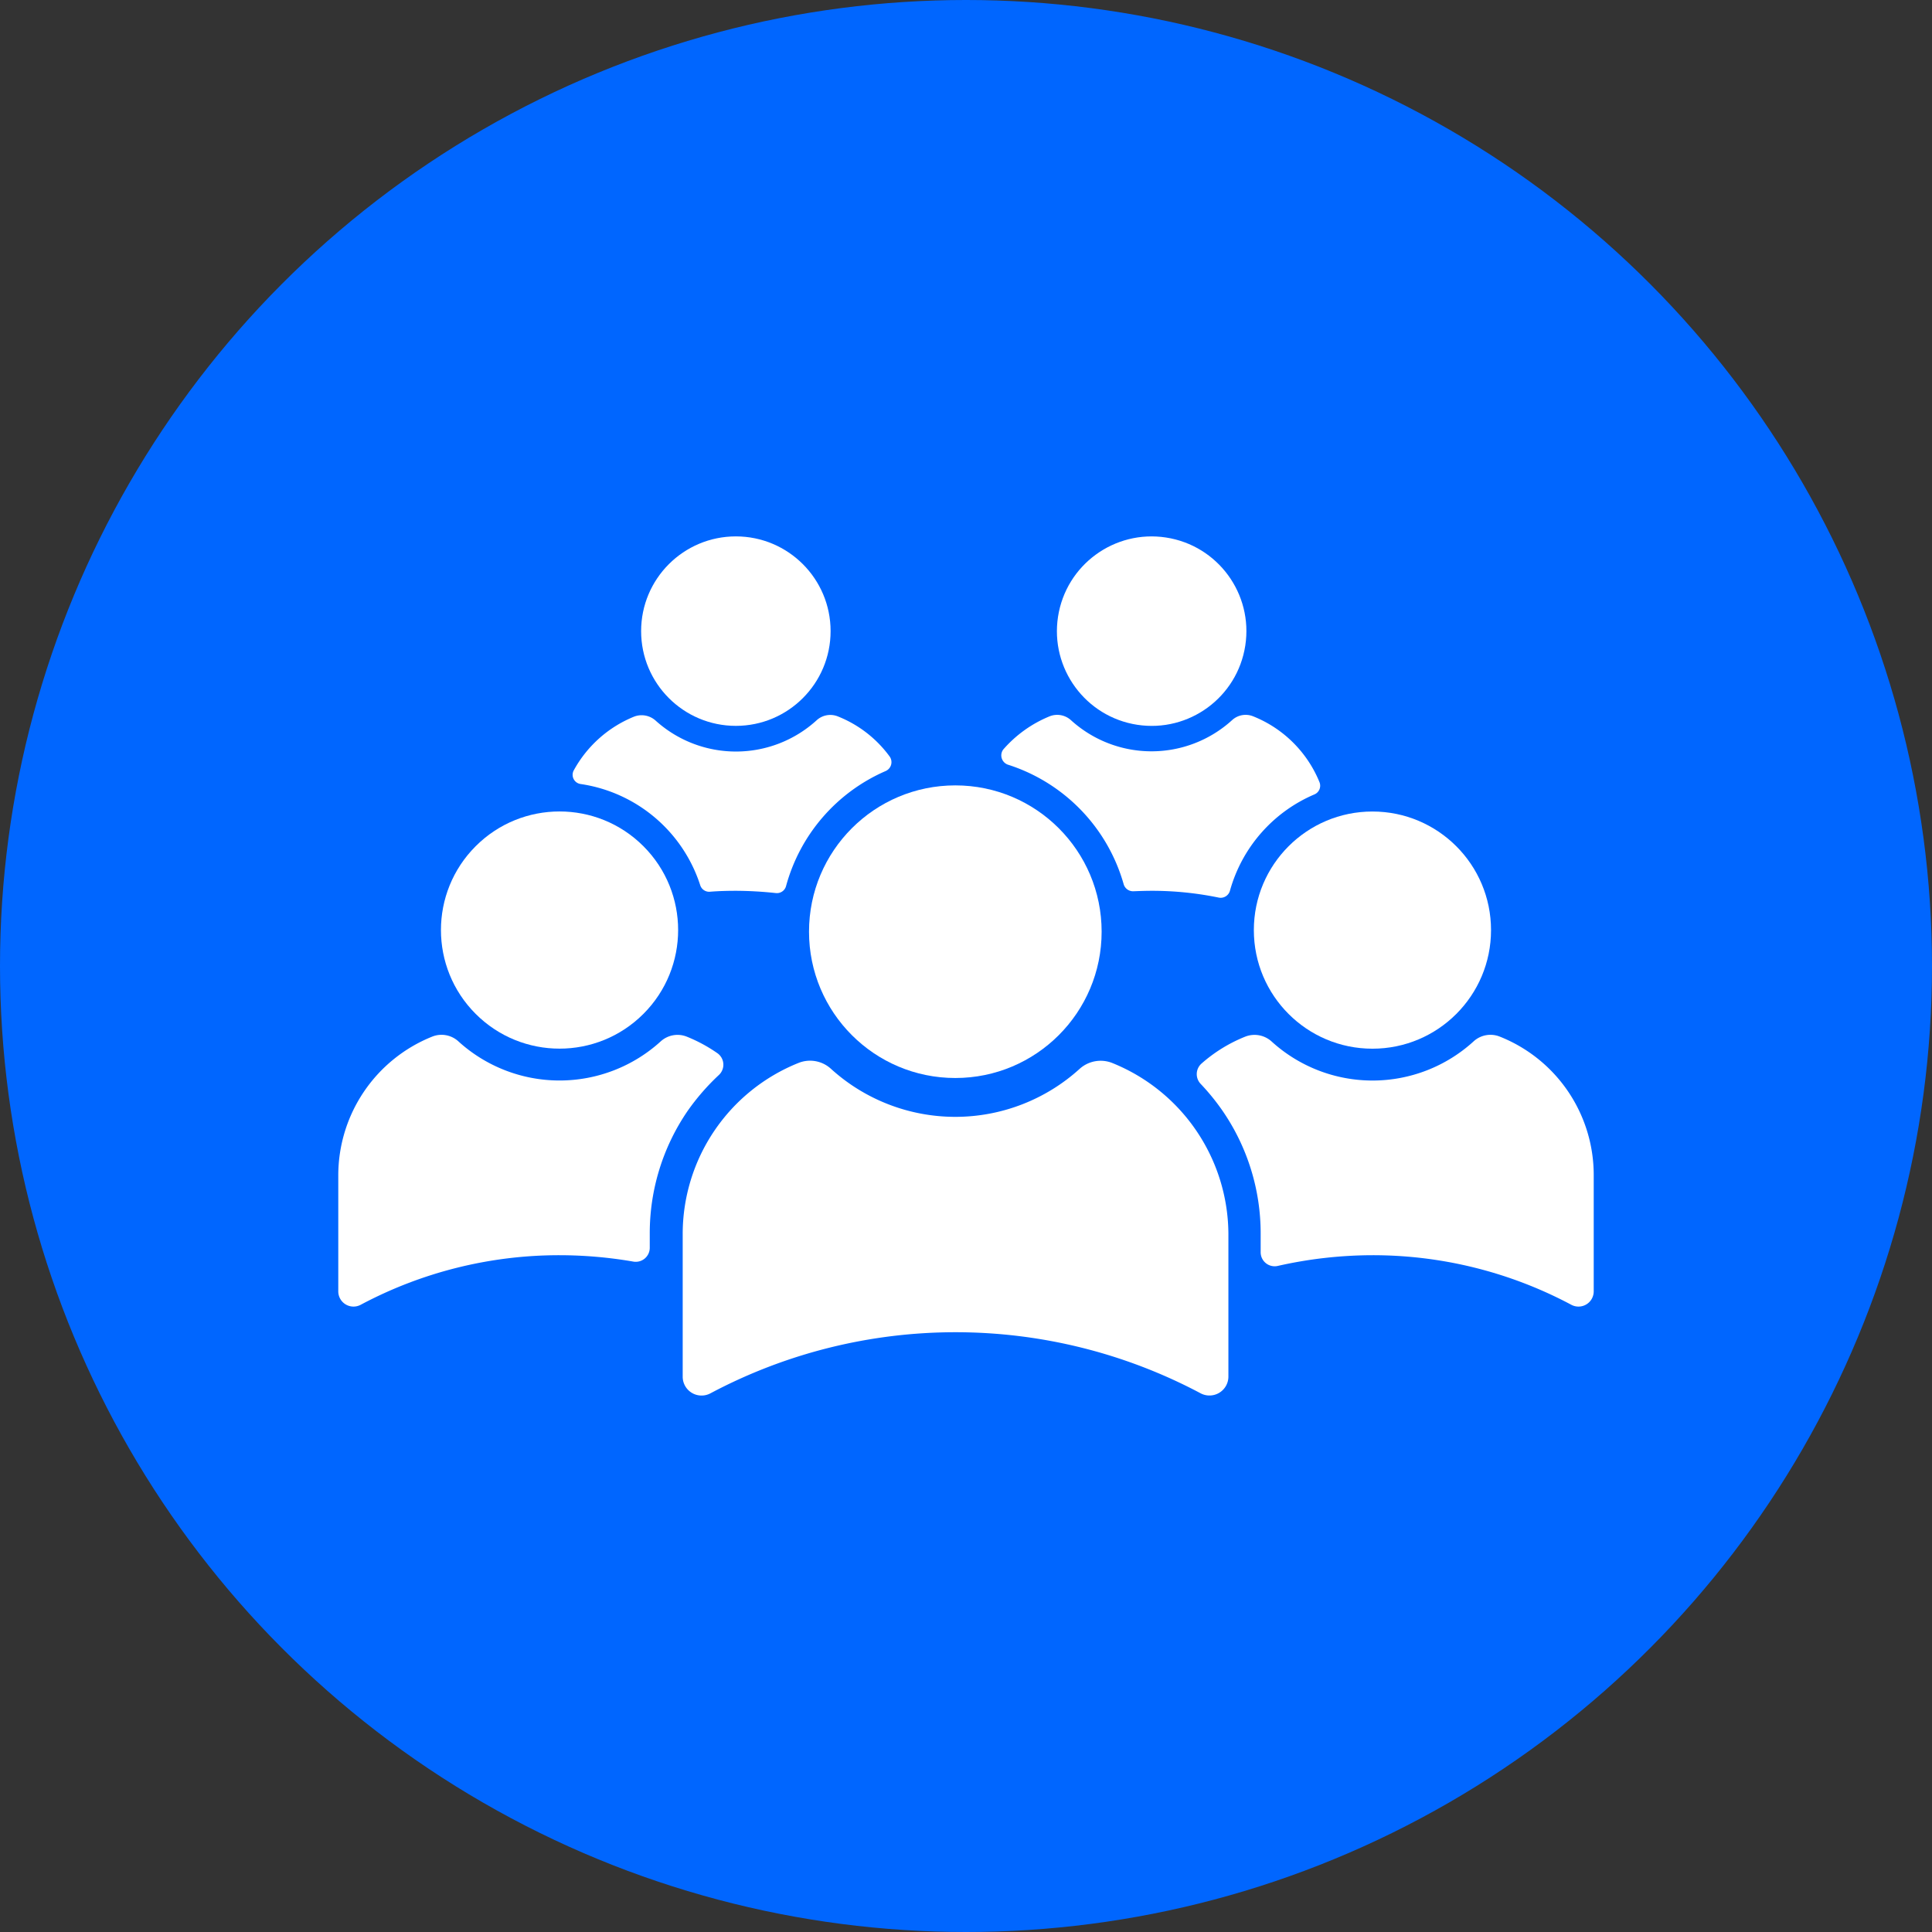<svg id="fig" xmlns="http://www.w3.org/2000/svg" viewBox="0 0 850.4 850.4"><rect x="0" y="0" width="850.4" height="850.4" fill="#333333" stroke="none"/><defs><style>.cls-1{fill:#06f;}.cls-2{fill:#fff;}</style></defs><title>Mesa de trabajo 1</title><circle class="cls-1" cx="425.2" cy="425.2" r="425.2"/><circle class="cls-2" cx="420.5" cy="410.1" r="64.4"/><path class="cls-2" d="M489.6,467.9a13.82,13.82,0,0,0-14.3,2.5,81.43,81.43,0,0,1-109.6,0,13.61,13.61,0,0,0-14.3-2.5,81.13,81.13,0,0,0-50.9,75.3V606a8.3,8.3,0,0,0,12.2,7.3,229.85,229.85,0,0,1,215.8,0,8.33,8.33,0,0,0,12.2-7.3V543.1A81.57,81.57,0,0,0,489.6,467.9Z"/><circle class="cls-2" cx="323.9" cy="277.8" r="41.7"/><circle class="cls-2" cx="506.9" cy="277.8" r="41.7" transform="translate(155.16 736.49) rotate(-81.24)"/><circle class="cls-2" cx="246.29" cy="409.37" r="52.2" transform="translate(-217.33 294.06) rotate(-45)"/><circle class="cls-2" cx="604.1" cy="409.4" r="52.2"/><path class="cls-2" d="M316.4,473.2a6.19,6.19,0,0,0-.6-9.6,67.61,67.61,0,0,0-13.5-7.3,11,11,0,0,0-11.5,2.1,66.17,66.17,0,0,1-89,0,11,11,0,0,0-11.6-2.1,65.81,65.81,0,0,0-41.3,61.1v51a6.7,6.7,0,0,0,9.9,5.9,185.66,185.66,0,0,1,87.5-21.8,191.4,191.4,0,0,1,32.4,2.8,6.17,6.17,0,0,0,7.3-6.1V543a95.15,95.15,0,0,1,16.8-54.2A100.77,100.77,0,0,1,316.4,473.2Z"/><path class="cls-2" d="M660.2,456.3a11,11,0,0,0-11.6,2.1,66,66,0,0,1-88.8.1,11.19,11.19,0,0,0-11.7-2.2,66.21,66.21,0,0,0-19.3,11.9,6.22,6.22,0,0,0-.3,8.9,98.91,98.91,0,0,1,9.6,11.8,95.15,95.15,0,0,1,16.8,54.2v8.1a6.16,6.16,0,0,0,7.6,6,190.11,190.11,0,0,1,41.6-4.7,185.66,185.66,0,0,1,87.5,21.8,6.7,6.7,0,0,0,9.9-5.9v-51A65.52,65.52,0,0,0,660.2,456.3Z"/><path class="cls-2" d="M443.7,336.6a77.38,77.38,0,0,1,50.9,52.6,4.29,4.29,0,0,0,4.3,3.1c2.6-.1,5.3-.2,7.9-.2a145.25,145.25,0,0,1,29.7,3,4.24,4.24,0,0,0,4.9-3.1,65,65,0,0,1,37.1-42.3,4.16,4.16,0,0,0,2.3-5.4,52.63,52.63,0,0,0-29.2-29,8.81,8.81,0,0,0-9.3,1.7,52.71,52.71,0,0,1-70.9,0,9,9,0,0,0-9.4-1.7,54.28,54.28,0,0,0-20.4,14.6A4.33,4.33,0,0,0,443.7,336.6Z"/><path class="cls-2" d="M255.6,345.1a65.28,65.28,0,0,1,52.6,44.5,4.14,4.14,0,0,0,4.4,2.9c3.8-.3,7.6-.4,11.4-.4a167.88,167.88,0,0,1,17.5,1A4.17,4.17,0,0,0,346,390a77.29,77.29,0,0,1,43.8-50.6,4.27,4.27,0,0,0,1.8-6.4,52,52,0,0,0-22.9-17.7,8.88,8.88,0,0,0-9.2,1.7,52.72,52.72,0,0,1-70.9.2,9.22,9.22,0,0,0-9.4-1.8A52.91,52.91,0,0,0,252.6,339,4.09,4.09,0,0,0,255.6,345.1Z"/></svg>
